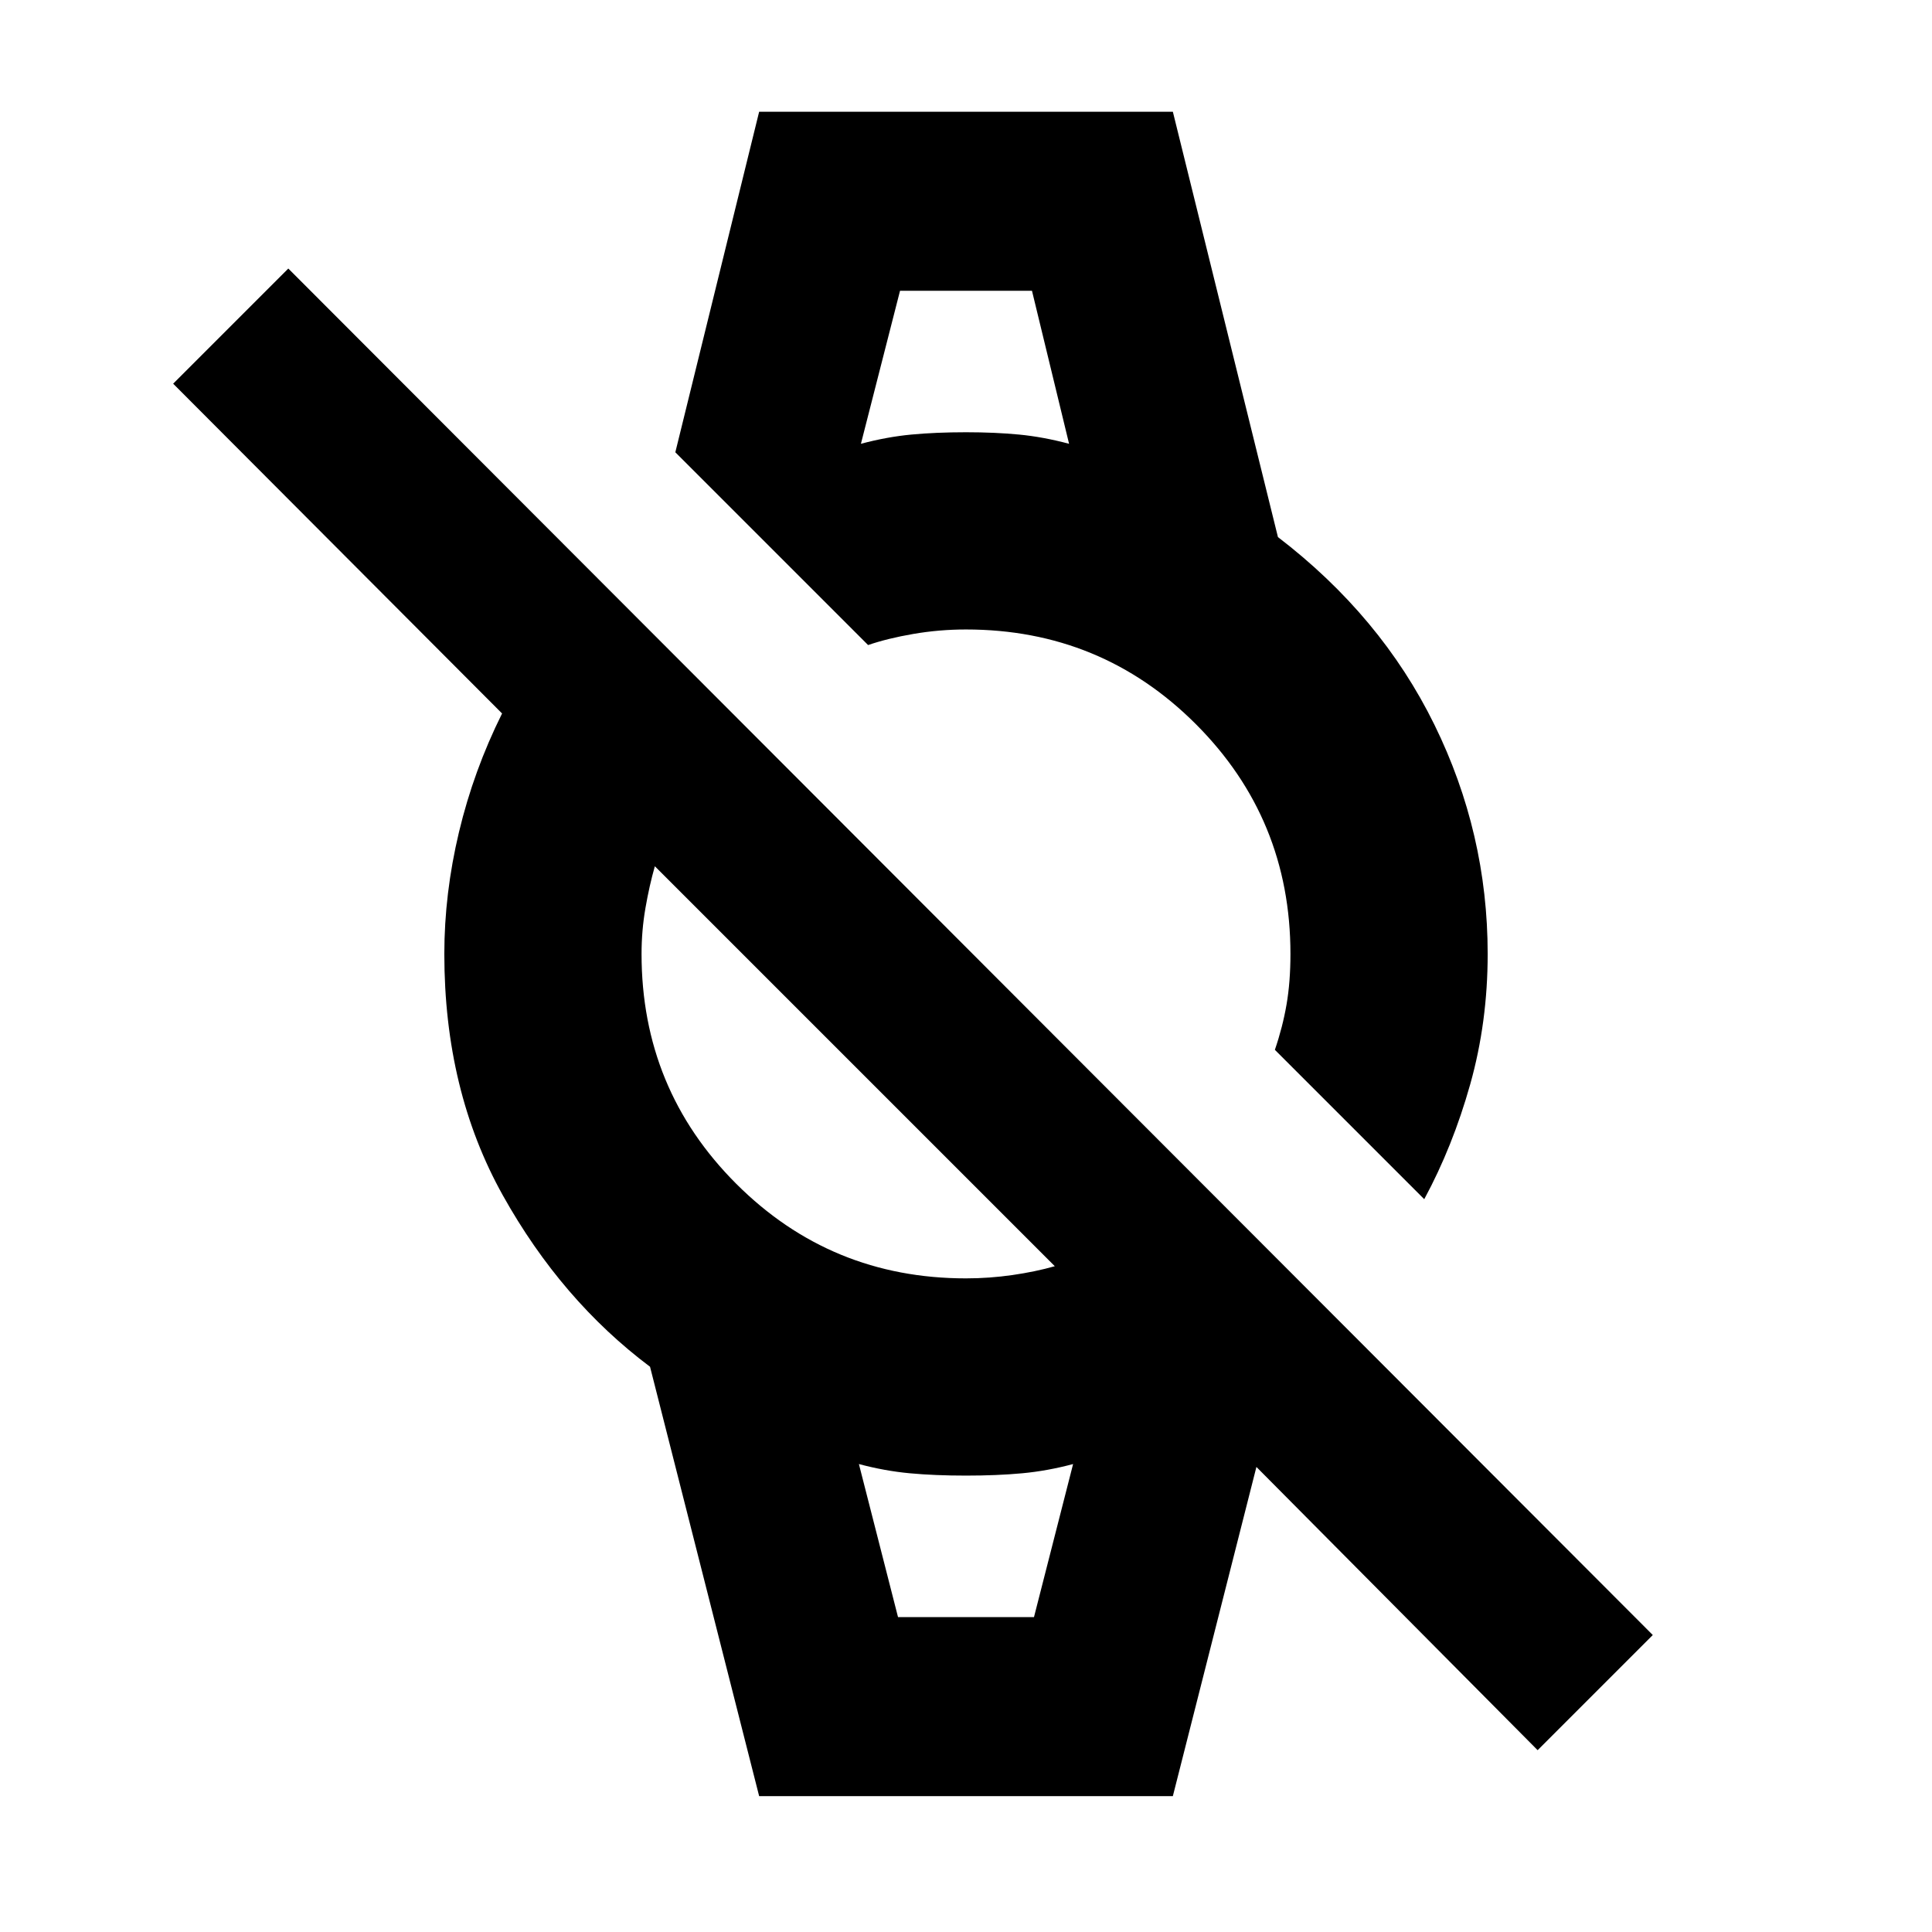 <svg xmlns="http://www.w3.org/2000/svg" height="20" viewBox="0 -960 960 960" width="20"><path d="M764.043-90.347 624.305-231.087 582.783-67.52H377.217l-54.218-213.349q-44-33-73.109-85.109Q220.782-418.087 220.782-486q0-30 7.282-60.544 7.283-30.543 21.413-58.935L86.043-769.348l57.218-57.217 678 679-57.218 57.218ZM480-324.784q11.609 0 23.065-1.652 11.456-1.652 21.065-4.391L325.391-529.565q-2.739 9.609-4.673 20.783-1.935 11.173-1.935 22.782 0 67.174 47.022 114.195Q412.826-324.783 480-324.783Zm227.696-39.347-74.218-74.218q3.87-11.304 5.804-22.543 1.935-11.239 1.935-25.109 0-67.174-47.022-114.195Q547.174-647.217 480-647.217q-13.304 0-26.174 2.217-12.869 2.218-22.478 5.522l-95.783-95.784 41.652-169.218h205.566l52.218 211.349q51.217 39.218 77.717 93.174Q739.218-546 739.218-486q0 33.957-8.695 64.848-8.696 30.892-22.827 57.022ZM446.218-156.477h67.564l19.435-76.044q-12.869 3.435-25.326 4.587-12.456 1.152-27.891 1.152-15.435 0-27.891-1.152-12.457-1.152-25.326-4.587l19.435 76.044Zm-18.435-583.002q12.869-3.435 25.043-4.587Q465-745.218 480-745.218q14.435 0 26.391 1.152 11.957 1.152 24.826 4.587l-18.435-76.044h-65.564l-19.435 76.044Zm18.435 583.002h-19.435 106.434-86.999Zm-18.435-659.046h103.434-103.434Z"/></svg>